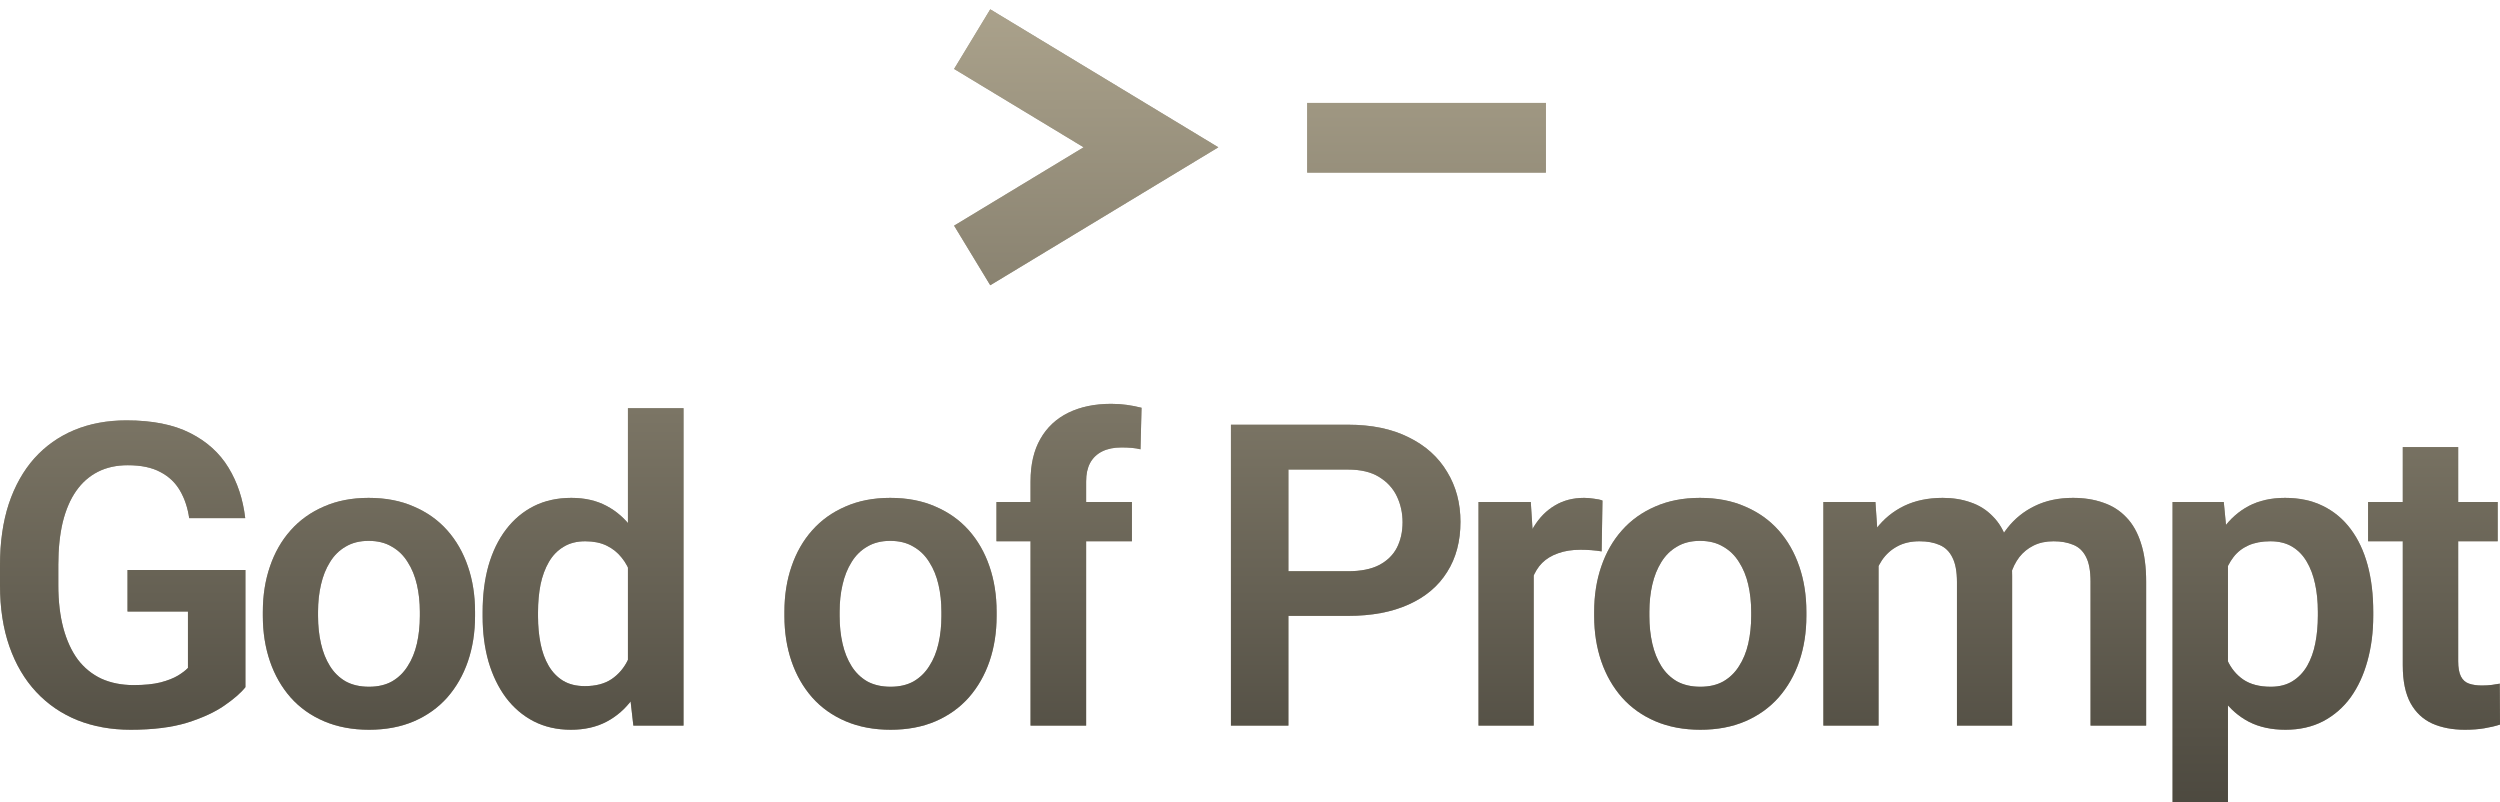 <svg width="134" height="43" viewBox="0 0 134 43" fill="none" xmlns="http://www.w3.org/2000/svg">
<g filter="url(#filter0_i_1442_818)">
<path d="M65.302 7.395L53.078 14.789L51.14 11.595L58.083 7.395L51.14 3.195L53.078 0L65.302 7.395ZM82.86 5.016V8.752H70.066V5.016H82.86Z" fill="#87806E" fill-opacity="0.851"/>
<path d="M65.302 7.395L53.078 14.789L51.14 11.595L58.083 7.395L51.14 3.195L53.078 0L65.302 7.395ZM82.86 5.016V8.752H70.066V5.016H82.86Z" fill="url(#paint0_linear_1442_818)" fill-opacity="0.851"/>
<path d="M13.155 30.052V36.332C12.916 36.635 12.539 36.963 12.024 37.318C11.515 37.672 10.851 37.979 10.029 38.237C9.207 38.488 8.199 38.614 7.003 38.614C5.965 38.614 5.016 38.444 4.157 38.104C3.298 37.757 2.559 37.251 1.939 36.587C1.319 35.922 0.84 35.11 0.504 34.15C0.168 33.19 0 32.093 0 30.86V29.797C0 28.564 0.157 27.467 0.471 26.507C0.792 25.547 1.248 24.735 1.838 24.07C2.435 23.406 3.149 22.9 3.978 22.553C4.815 22.206 5.748 22.032 6.779 22.032C8.161 22.032 9.297 22.257 10.186 22.708C11.082 23.158 11.77 23.779 12.248 24.569C12.726 25.351 13.024 26.252 13.144 27.271H10.141C10.059 26.71 9.894 26.219 9.648 25.798C9.401 25.37 9.05 25.038 8.595 24.801C8.146 24.558 7.564 24.436 6.847 24.436C6.241 24.436 5.707 24.554 5.244 24.79C4.781 25.026 4.393 25.37 4.079 25.82C3.765 26.271 3.526 26.828 3.362 27.493C3.205 28.157 3.126 28.918 3.126 29.775V30.86C3.126 31.724 3.216 32.492 3.395 33.164C3.575 33.829 3.832 34.39 4.168 34.848C4.512 35.298 4.934 35.642 5.435 35.878C5.943 36.107 6.518 36.221 7.16 36.221C7.743 36.221 8.225 36.173 8.606 36.077C8.994 35.974 9.304 35.852 9.536 35.712C9.767 35.571 9.947 35.435 10.074 35.302V32.278H6.835V30.052H13.155Z" fill="#87806E" fill-opacity="0.851"/>
<path d="M13.155 30.052V36.332C12.916 36.635 12.539 36.963 12.024 37.318C11.515 37.672 10.851 37.979 10.029 38.237C9.207 38.488 8.199 38.614 7.003 38.614C5.965 38.614 5.016 38.444 4.157 38.104C3.298 37.757 2.559 37.251 1.939 36.587C1.319 35.922 0.84 35.11 0.504 34.15C0.168 33.19 0 32.093 0 30.86V29.797C0 28.564 0.157 27.467 0.471 26.507C0.792 25.547 1.248 24.735 1.838 24.07C2.435 23.406 3.149 22.9 3.978 22.553C4.815 22.206 5.748 22.032 6.779 22.032C8.161 22.032 9.297 22.257 10.186 22.708C11.082 23.158 11.77 23.779 12.248 24.569C12.726 25.351 13.024 26.252 13.144 27.271H10.141C10.059 26.71 9.894 26.219 9.648 25.798C9.401 25.37 9.05 25.038 8.595 24.801C8.146 24.558 7.564 24.436 6.847 24.436C6.241 24.436 5.707 24.554 5.244 24.79C4.781 25.026 4.393 25.37 4.079 25.82C3.765 26.271 3.526 26.828 3.362 27.493C3.205 28.157 3.126 28.918 3.126 29.775V30.86C3.126 31.724 3.216 32.492 3.395 33.164C3.575 33.829 3.832 34.39 4.168 34.848C4.512 35.298 4.934 35.642 5.435 35.878C5.943 36.107 6.518 36.221 7.16 36.221C7.743 36.221 8.225 36.173 8.606 36.077C8.994 35.974 9.304 35.852 9.536 35.712C9.767 35.571 9.947 35.435 10.074 35.302V32.278H6.835V30.052H13.155Z" fill="url(#paint1_linear_1442_818)" fill-opacity="0.851"/>
<path d="M14.088 32.522V32.289C14.088 31.41 14.216 30.602 14.47 29.863C14.723 29.117 15.093 28.471 15.579 27.925C16.064 27.378 16.658 26.954 17.36 26.651C18.063 26.341 18.862 26.186 19.759 26.186C20.67 26.186 21.477 26.341 22.179 26.651C22.889 26.954 23.486 27.378 23.972 27.925C24.457 28.471 24.827 29.117 25.081 29.863C25.335 30.602 25.462 31.41 25.462 32.289V32.522C25.462 33.393 25.335 34.202 25.081 34.947C24.827 35.686 24.457 36.332 23.972 36.886C23.486 37.432 22.892 37.857 22.19 38.16C21.488 38.462 20.685 38.614 19.781 38.614C18.884 38.614 18.081 38.462 17.372 38.16C16.662 37.857 16.064 37.432 15.579 36.886C15.093 36.332 14.723 35.686 14.47 34.947C14.216 34.202 14.088 33.393 14.088 32.522ZM17.047 32.289V32.522C17.047 33.046 17.099 33.537 17.204 33.995C17.308 34.453 17.469 34.855 17.686 35.202C17.902 35.549 18.182 35.822 18.526 36.022C18.877 36.214 19.295 36.31 19.781 36.31C20.259 36.31 20.67 36.214 21.014 36.022C21.357 35.822 21.637 35.549 21.854 35.202C22.078 34.855 22.242 34.453 22.347 33.995C22.451 33.537 22.504 33.046 22.504 32.522V32.289C22.504 31.772 22.451 31.288 22.347 30.838C22.242 30.38 22.078 29.978 21.854 29.631C21.637 29.276 21.353 28.999 21.002 28.8C20.659 28.593 20.244 28.49 19.759 28.49C19.28 28.49 18.869 28.593 18.526 28.8C18.182 28.999 17.902 29.276 17.686 29.631C17.469 29.978 17.308 30.38 17.204 30.838C17.099 31.288 17.047 31.772 17.047 32.289Z" fill="#87806E" fill-opacity="0.851"/>
<path d="M14.088 32.522V32.289C14.088 31.41 14.216 30.602 14.47 29.863C14.723 29.117 15.093 28.471 15.579 27.925C16.064 27.378 16.658 26.954 17.36 26.651C18.063 26.341 18.862 26.186 19.759 26.186C20.67 26.186 21.477 26.341 22.179 26.651C22.889 26.954 23.486 27.378 23.972 27.925C24.457 28.471 24.827 29.117 25.081 29.863C25.335 30.602 25.462 31.41 25.462 32.289V32.522C25.462 33.393 25.335 34.202 25.081 34.947C24.827 35.686 24.457 36.332 23.972 36.886C23.486 37.432 22.892 37.857 22.19 38.16C21.488 38.462 20.685 38.614 19.781 38.614C18.884 38.614 18.081 38.462 17.372 38.16C16.662 37.857 16.064 37.432 15.579 36.886C15.093 36.332 14.723 35.686 14.47 34.947C14.216 34.202 14.088 33.393 14.088 32.522ZM17.047 32.289V32.522C17.047 33.046 17.099 33.537 17.204 33.995C17.308 34.453 17.469 34.855 17.686 35.202C17.902 35.549 18.182 35.822 18.526 36.022C18.877 36.214 19.295 36.31 19.781 36.31C20.259 36.31 20.67 36.214 21.014 36.022C21.357 35.822 21.637 35.549 21.854 35.202C22.078 34.855 22.242 34.453 22.347 33.995C22.451 33.537 22.504 33.046 22.504 32.522V32.289C22.504 31.772 22.451 31.288 22.347 30.838C22.242 30.38 22.078 29.978 21.854 29.631C21.637 29.276 21.353 28.999 21.002 28.8C20.659 28.593 20.244 28.49 19.759 28.49C19.28 28.49 18.869 28.593 18.526 28.8C18.182 28.999 17.902 29.276 17.686 29.631C17.469 29.978 17.308 30.38 17.204 30.838C17.099 31.288 17.047 31.772 17.047 32.289Z" fill="url(#paint2_linear_1442_818)" fill-opacity="0.851"/>
<path d="M33.657 35.844V21.378H36.637V38.392H33.948L33.657 35.844ZM25.869 32.544V32.311C25.869 31.395 25.973 30.565 26.182 29.819C26.399 29.066 26.713 28.419 27.124 27.881C27.535 27.341 28.031 26.924 28.614 26.629C29.204 26.334 29.873 26.186 30.62 26.186C31.344 26.186 31.976 26.33 32.514 26.618C33.059 26.906 33.522 27.316 33.903 27.847C34.291 28.379 34.602 29.01 34.833 29.741C35.065 30.465 35.233 31.262 35.337 32.134V32.765C35.233 33.614 35.065 34.394 34.833 35.102C34.602 35.811 34.291 36.432 33.903 36.963C33.522 37.488 33.059 37.894 32.514 38.182C31.968 38.47 31.329 38.614 30.597 38.614C29.858 38.614 29.193 38.462 28.603 38.16C28.02 37.857 27.523 37.432 27.113 36.886C26.709 36.339 26.399 35.697 26.182 34.958C25.973 34.22 25.869 33.415 25.869 32.544ZM28.838 32.311V32.544C28.838 33.061 28.883 33.544 28.973 33.995C29.062 34.445 29.208 34.844 29.41 35.191C29.611 35.531 29.869 35.797 30.183 35.989C30.504 36.181 30.892 36.276 31.348 36.276C31.931 36.276 32.409 36.151 32.782 35.9C33.163 35.642 33.459 35.291 33.668 34.848C33.877 34.397 34.011 33.891 34.071 33.33V31.591C34.041 31.148 33.963 30.738 33.836 30.362C33.716 29.985 33.544 29.66 33.32 29.387C33.104 29.114 32.835 28.899 32.514 28.744C32.192 28.589 31.811 28.512 31.371 28.512C30.915 28.512 30.526 28.611 30.205 28.811C29.884 29.003 29.622 29.272 29.421 29.619C29.219 29.967 29.07 30.369 28.973 30.827C28.883 31.285 28.838 31.779 28.838 32.311Z" fill="#87806E" fill-opacity="0.851"/>
<path d="M33.657 35.844V21.378H36.637V38.392H33.948L33.657 35.844ZM25.869 32.544V32.311C25.869 31.395 25.973 30.565 26.182 29.819C26.399 29.066 26.713 28.419 27.124 27.881C27.535 27.341 28.031 26.924 28.614 26.629C29.204 26.334 29.873 26.186 30.62 26.186C31.344 26.186 31.976 26.33 32.514 26.618C33.059 26.906 33.522 27.316 33.903 27.847C34.291 28.379 34.602 29.01 34.833 29.741C35.065 30.465 35.233 31.262 35.337 32.134V32.765C35.233 33.614 35.065 34.394 34.833 35.102C34.602 35.811 34.291 36.432 33.903 36.963C33.522 37.488 33.059 37.894 32.514 38.182C31.968 38.47 31.329 38.614 30.597 38.614C29.858 38.614 29.193 38.462 28.603 38.16C28.02 37.857 27.523 37.432 27.113 36.886C26.709 36.339 26.399 35.697 26.182 34.958C25.973 34.22 25.869 33.415 25.869 32.544ZM28.838 32.311V32.544C28.838 33.061 28.883 33.544 28.973 33.995C29.062 34.445 29.208 34.844 29.41 35.191C29.611 35.531 29.869 35.797 30.183 35.989C30.504 36.181 30.892 36.276 31.348 36.276C31.931 36.276 32.409 36.151 32.782 35.9C33.163 35.642 33.459 35.291 33.668 34.848C33.877 34.397 34.011 33.891 34.071 33.33V31.591C34.041 31.148 33.963 30.738 33.836 30.362C33.716 29.985 33.544 29.66 33.32 29.387C33.104 29.114 32.835 28.899 32.514 28.744C32.192 28.589 31.811 28.512 31.371 28.512C30.915 28.512 30.526 28.611 30.205 28.811C29.884 29.003 29.622 29.272 29.421 29.619C29.219 29.967 29.07 30.369 28.973 30.827C28.883 31.285 28.838 31.779 28.838 32.311Z" fill="url(#paint3_linear_1442_818)" fill-opacity="0.851"/>
<path d="M42.045 32.522V32.289C42.045 31.41 42.172 30.602 42.426 29.863C42.68 29.117 43.049 28.471 43.535 27.925C44.02 27.378 44.614 26.954 45.317 26.651C46.019 26.341 46.818 26.186 47.715 26.186C48.626 26.186 49.433 26.341 50.135 26.651C50.845 26.954 51.442 27.378 51.928 27.925C52.413 28.471 52.783 29.117 53.037 29.863C53.291 30.602 53.418 31.41 53.418 32.289V32.522C53.418 33.393 53.291 34.202 53.037 34.947C52.783 35.686 52.413 36.332 51.928 36.886C51.442 37.432 50.848 37.857 50.146 38.16C49.444 38.462 48.641 38.614 47.737 38.614C46.84 38.614 46.038 38.462 45.328 38.16C44.618 37.857 44.02 37.432 43.535 36.886C43.049 36.332 42.68 35.686 42.426 34.947C42.172 34.202 42.045 33.393 42.045 32.522ZM45.003 32.289V32.522C45.003 33.046 45.055 33.537 45.16 33.995C45.264 34.453 45.425 34.855 45.642 35.202C45.858 35.549 46.138 35.822 46.482 36.022C46.833 36.214 47.251 36.31 47.737 36.31C48.215 36.31 48.626 36.214 48.97 36.022C49.313 35.822 49.593 35.549 49.81 35.202C50.034 34.855 50.198 34.453 50.303 33.995C50.408 33.537 50.46 33.046 50.46 32.522V32.289C50.46 31.772 50.408 31.288 50.303 30.838C50.198 30.38 50.034 29.978 49.81 29.631C49.593 29.276 49.309 28.999 48.958 28.8C48.615 28.593 48.2 28.49 47.715 28.49C47.236 28.49 46.826 28.593 46.482 28.8C46.138 28.999 45.858 29.276 45.642 29.631C45.425 29.978 45.264 30.38 45.16 30.838C45.055 31.288 45.003 31.772 45.003 32.289Z" fill="#87806E" fill-opacity="0.851"/>
<path d="M42.045 32.522V32.289C42.045 31.41 42.172 30.602 42.426 29.863C42.68 29.117 43.049 28.471 43.535 27.925C44.02 27.378 44.614 26.954 45.317 26.651C46.019 26.341 46.818 26.186 47.715 26.186C48.626 26.186 49.433 26.341 50.135 26.651C50.845 26.954 51.442 27.378 51.928 27.925C52.413 28.471 52.783 29.117 53.037 29.863C53.291 30.602 53.418 31.41 53.418 32.289V32.522C53.418 33.393 53.291 34.202 53.037 34.947C52.783 35.686 52.413 36.332 51.928 36.886C51.442 37.432 50.848 37.857 50.146 38.16C49.444 38.462 48.641 38.614 47.737 38.614C46.84 38.614 46.038 38.462 45.328 38.16C44.618 37.857 44.02 37.432 43.535 36.886C43.049 36.332 42.68 35.686 42.426 34.947C42.172 34.202 42.045 33.393 42.045 32.522ZM45.003 32.289V32.522C45.003 33.046 45.055 33.537 45.16 33.995C45.264 34.453 45.425 34.855 45.642 35.202C45.858 35.549 46.138 35.822 46.482 36.022C46.833 36.214 47.251 36.31 47.737 36.31C48.215 36.31 48.626 36.214 48.97 36.022C49.313 35.822 49.593 35.549 49.81 35.202C50.034 34.855 50.198 34.453 50.303 33.995C50.408 33.537 50.46 33.046 50.46 32.522V32.289C50.46 31.772 50.408 31.288 50.303 30.838C50.198 30.38 50.034 29.978 49.81 29.631C49.593 29.276 49.309 28.999 48.958 28.8C48.615 28.593 48.2 28.49 47.715 28.49C47.236 28.49 46.826 28.593 46.482 28.8C46.138 28.999 45.858 29.276 45.642 29.631C45.425 29.978 45.264 30.38 45.16 30.838C45.055 31.288 45.003 31.772 45.003 32.289Z" fill="url(#paint4_linear_1442_818)" fill-opacity="0.851"/>
<path d="M58.217 38.392H55.237V25.3C55.237 24.399 55.412 23.642 55.763 23.029C56.114 22.409 56.615 21.94 57.265 21.622C57.915 21.305 58.681 21.146 59.562 21.146C59.853 21.146 60.13 21.164 60.391 21.201C60.66 21.238 60.925 21.29 61.187 21.356L61.131 23.583C60.989 23.546 60.832 23.52 60.66 23.505C60.496 23.491 60.313 23.483 60.111 23.483C59.708 23.483 59.364 23.553 59.08 23.694C58.796 23.834 58.58 24.041 58.43 24.314C58.288 24.58 58.217 24.908 58.217 25.3V38.392ZM60.671 26.407V28.512H53.41V26.407H60.671Z" fill="#87806E" fill-opacity="0.851"/>
<path d="M58.217 38.392H55.237V25.3C55.237 24.399 55.412 23.642 55.763 23.029C56.114 22.409 56.615 21.94 57.265 21.622C57.915 21.305 58.681 21.146 59.562 21.146C59.853 21.146 60.13 21.164 60.391 21.201C60.66 21.238 60.925 21.29 61.187 21.356L61.131 23.583C60.989 23.546 60.832 23.52 60.66 23.505C60.496 23.491 60.313 23.483 60.111 23.483C59.708 23.483 59.364 23.553 59.08 23.694C58.796 23.834 58.58 24.041 58.43 24.314C58.288 24.58 58.217 24.908 58.217 25.3V38.392ZM60.671 26.407V28.512H53.41V26.407H60.671Z" fill="url(#paint5_linear_1442_818)" fill-opacity="0.851"/>
<path d="M72.253 32.511H68.051V30.118H72.253C72.94 30.118 73.497 30.007 73.923 29.786C74.356 29.557 74.673 29.247 74.875 28.855C75.077 28.456 75.178 28.002 75.178 27.493C75.178 26.998 75.077 26.537 74.875 26.108C74.673 25.68 74.356 25.333 73.923 25.067C73.497 24.801 72.94 24.668 72.253 24.668H69.059V38.392H65.978V22.265H72.253C73.523 22.265 74.606 22.49 75.503 22.94C76.406 23.383 77.094 24 77.564 24.79C78.043 25.573 78.281 26.466 78.281 27.471C78.281 28.512 78.043 29.409 77.564 30.162C77.094 30.916 76.406 31.495 75.503 31.901C74.606 32.307 73.523 32.511 72.253 32.511Z" fill="#87806E" fill-opacity="0.851"/>
<path d="M72.253 32.511H68.051V30.118H72.253C72.94 30.118 73.497 30.007 73.923 29.786C74.356 29.557 74.673 29.247 74.875 28.855C75.077 28.456 75.178 28.002 75.178 27.493C75.178 26.998 75.077 26.537 74.875 26.108C74.673 25.68 74.356 25.333 73.923 25.067C73.497 24.801 72.94 24.668 72.253 24.668H69.059V38.392H65.978V22.265H72.253C73.523 22.265 74.606 22.49 75.503 22.94C76.406 23.383 77.094 24 77.564 24.79C78.043 25.573 78.281 26.466 78.281 27.471C78.281 28.512 78.043 29.409 77.564 30.162C77.094 30.916 76.406 31.495 75.503 31.901C74.606 32.307 73.523 32.511 72.253 32.511Z" fill="url(#paint6_linear_1442_818)" fill-opacity="0.851"/>
<path d="M82.207 28.855V38.392H79.248V26.407H82.05L82.207 28.855ZM85.893 26.33L85.848 29.055C85.684 29.025 85.497 29.003 85.288 28.988C85.086 28.973 84.896 28.966 84.717 28.966C84.261 28.966 83.861 29.029 83.518 29.154C83.174 29.272 82.886 29.446 82.655 29.675C82.431 29.904 82.259 30.184 82.139 30.517C82.02 30.842 81.953 31.211 81.938 31.624L81.299 31.547C81.299 30.786 81.377 30.081 81.534 29.431C81.691 28.781 81.919 28.213 82.218 27.725C82.517 27.238 82.89 26.861 83.338 26.596C83.794 26.322 84.317 26.186 84.907 26.186C85.072 26.186 85.247 26.201 85.434 26.23C85.628 26.252 85.781 26.285 85.893 26.33Z" fill="#87806E" fill-opacity="0.851"/>
<path d="M82.207 28.855V38.392H79.248V26.407H82.05L82.207 28.855ZM85.893 26.33L85.848 29.055C85.684 29.025 85.497 29.003 85.288 28.988C85.086 28.973 84.896 28.966 84.717 28.966C84.261 28.966 83.861 29.029 83.518 29.154C83.174 29.272 82.886 29.446 82.655 29.675C82.431 29.904 82.259 30.184 82.139 30.517C82.02 30.842 81.953 31.211 81.938 31.624L81.299 31.547C81.299 30.786 81.377 30.081 81.534 29.431C81.691 28.781 81.919 28.213 82.218 27.725C82.517 27.238 82.89 26.861 83.338 26.596C83.794 26.322 84.317 26.186 84.907 26.186C85.072 26.186 85.247 26.201 85.434 26.23C85.628 26.252 85.781 26.285 85.893 26.33Z" fill="url(#paint7_linear_1442_818)" fill-opacity="0.851"/>
<path d="M85.448 32.522V32.289C85.448 31.41 85.575 30.602 85.829 29.863C86.083 29.117 86.453 28.471 86.939 27.925C87.424 27.378 88.018 26.954 88.72 26.651C89.422 26.341 90.222 26.186 91.118 26.186C92.03 26.186 92.836 26.341 93.539 26.651C94.248 26.954 94.846 27.378 95.332 27.925C95.817 28.471 96.187 29.117 96.441 29.863C96.695 30.602 96.822 31.41 96.822 32.289V32.522C96.822 33.393 96.695 34.202 96.441 34.947C96.187 35.686 95.817 36.332 95.332 36.886C94.846 37.432 94.252 37.857 93.55 38.16C92.848 38.462 92.044 38.614 91.141 38.614C90.244 38.614 89.441 38.462 88.731 38.16C88.022 37.857 87.424 37.432 86.939 36.886C86.453 36.332 86.083 35.686 85.829 34.947C85.575 34.202 85.448 33.393 85.448 32.522ZM88.406 32.289V32.522C88.406 33.046 88.459 33.537 88.563 33.995C88.668 34.453 88.829 34.855 89.045 35.202C89.262 35.549 89.542 35.822 89.886 36.022C90.237 36.214 90.655 36.31 91.141 36.31C91.619 36.31 92.03 36.214 92.373 36.022C92.717 35.822 92.997 35.549 93.214 35.202C93.438 34.855 93.602 34.453 93.707 33.995C93.811 33.537 93.864 33.046 93.864 32.522V32.289C93.864 31.772 93.811 31.288 93.707 30.838C93.602 30.38 93.438 29.978 93.214 29.631C92.997 29.276 92.713 28.999 92.362 28.8C92.018 28.593 91.604 28.49 91.118 28.49C90.64 28.49 90.229 28.593 89.886 28.8C89.542 28.999 89.262 29.276 89.045 29.631C88.829 29.978 88.668 30.38 88.563 30.838C88.459 31.288 88.406 31.772 88.406 32.289Z" fill="#87806E" fill-opacity="0.851"/>
<path d="M85.448 32.522V32.289C85.448 31.41 85.575 30.602 85.829 29.863C86.083 29.117 86.453 28.471 86.939 27.925C87.424 27.378 88.018 26.954 88.72 26.651C89.422 26.341 90.222 26.186 91.118 26.186C92.03 26.186 92.836 26.341 93.539 26.651C94.248 26.954 94.846 27.378 95.332 27.925C95.817 28.471 96.187 29.117 96.441 29.863C96.695 30.602 96.822 31.41 96.822 32.289V32.522C96.822 33.393 96.695 34.202 96.441 34.947C96.187 35.686 95.817 36.332 95.332 36.886C94.846 37.432 94.252 37.857 93.55 38.16C92.848 38.462 92.044 38.614 91.141 38.614C90.244 38.614 89.441 38.462 88.731 38.16C88.022 37.857 87.424 37.432 86.939 36.886C86.453 36.332 86.083 35.686 85.829 34.947C85.575 34.202 85.448 33.393 85.448 32.522ZM88.406 32.289V32.522C88.406 33.046 88.459 33.537 88.563 33.995C88.668 34.453 88.829 34.855 89.045 35.202C89.262 35.549 89.542 35.822 89.886 36.022C90.237 36.214 90.655 36.31 91.141 36.31C91.619 36.31 92.03 36.214 92.373 36.022C92.717 35.822 92.997 35.549 93.214 35.202C93.438 34.855 93.602 34.453 93.707 33.995C93.811 33.537 93.864 33.046 93.864 32.522V32.289C93.864 31.772 93.811 31.288 93.707 30.838C93.602 30.38 93.438 29.978 93.214 29.631C92.997 29.276 92.713 28.999 92.362 28.8C92.018 28.593 91.604 28.49 91.118 28.49C90.64 28.49 90.229 28.593 89.886 28.8C89.542 28.999 89.262 29.276 89.045 29.631C88.829 29.978 88.668 30.38 88.563 30.838C88.459 31.288 88.406 31.772 88.406 32.289Z" fill="url(#paint8_linear_1442_818)" fill-opacity="0.851"/>
<path d="M100.691 28.866V38.392H97.733V26.407H100.523L100.691 28.866ZM100.254 31.968H99.346C99.346 31.133 99.447 30.365 99.649 29.664C99.858 28.962 100.164 28.353 100.568 27.836C100.971 27.312 101.468 26.906 102.058 26.618C102.656 26.33 103.347 26.186 104.131 26.186C104.676 26.186 105.177 26.267 105.633 26.43C106.088 26.584 106.48 26.832 106.809 27.172C107.145 27.504 107.403 27.94 107.582 28.479C107.762 29.01 107.851 29.649 107.851 30.395V38.392H104.893V30.694C104.893 30.133 104.811 29.693 104.646 29.376C104.49 29.058 104.262 28.837 103.963 28.711C103.664 28.578 103.306 28.512 102.887 28.512C102.424 28.512 102.024 28.604 101.688 28.789C101.359 28.966 101.087 29.213 100.87 29.531C100.661 29.848 100.504 30.214 100.4 30.628C100.302 31.041 100.254 31.488 100.254 31.968ZM107.627 31.425L106.406 31.646C106.413 30.893 106.518 30.188 106.719 29.531C106.921 28.866 107.216 28.287 107.605 27.792C108.001 27.29 108.49 26.898 109.073 26.618C109.663 26.33 110.343 26.186 111.112 26.186C111.71 26.186 112.247 26.271 112.726 26.441C113.211 26.603 113.626 26.865 113.969 27.227C114.313 27.581 114.574 28.043 114.754 28.611C114.941 29.18 115.034 29.874 115.034 30.694V38.392H112.053V30.683C112.053 30.099 111.971 29.653 111.807 29.343C111.65 29.032 111.422 28.818 111.123 28.7C110.824 28.575 110.473 28.512 110.07 28.512C109.659 28.512 109.3 28.589 108.994 28.744C108.695 28.892 108.441 29.099 108.232 29.365C108.03 29.631 107.877 29.941 107.773 30.295C107.676 30.642 107.627 31.019 107.627 31.425Z" fill="#87806E" fill-opacity="0.851"/>
<path d="M100.691 28.866V38.392H97.733V26.407H100.523L100.691 28.866ZM100.254 31.968H99.346C99.346 31.133 99.447 30.365 99.649 29.664C99.858 28.962 100.164 28.353 100.568 27.836C100.971 27.312 101.468 26.906 102.058 26.618C102.656 26.33 103.347 26.186 104.131 26.186C104.676 26.186 105.177 26.267 105.633 26.43C106.088 26.584 106.48 26.832 106.809 27.172C107.145 27.504 107.403 27.94 107.582 28.479C107.762 29.01 107.851 29.649 107.851 30.395V38.392H104.893V30.694C104.893 30.133 104.811 29.693 104.646 29.376C104.49 29.058 104.262 28.837 103.963 28.711C103.664 28.578 103.306 28.512 102.887 28.512C102.424 28.512 102.024 28.604 101.688 28.789C101.359 28.966 101.087 29.213 100.87 29.531C100.661 29.848 100.504 30.214 100.4 30.628C100.302 31.041 100.254 31.488 100.254 31.968ZM107.627 31.425L106.406 31.646C106.413 30.893 106.518 30.188 106.719 29.531C106.921 28.866 107.216 28.287 107.605 27.792C108.001 27.29 108.49 26.898 109.073 26.618C109.663 26.33 110.343 26.186 111.112 26.186C111.71 26.186 112.247 26.271 112.726 26.441C113.211 26.603 113.626 26.865 113.969 27.227C114.313 27.581 114.574 28.043 114.754 28.611C114.941 29.18 115.034 29.874 115.034 30.694V38.392H112.053V30.683C112.053 30.099 111.971 29.653 111.807 29.343C111.65 29.032 111.422 28.818 111.123 28.7C110.824 28.575 110.473 28.512 110.07 28.512C109.659 28.512 109.3 28.589 108.994 28.744C108.695 28.892 108.441 29.099 108.232 29.365C108.03 29.631 107.877 29.941 107.773 30.295C107.676 30.642 107.627 31.019 107.627 31.425Z" fill="url(#paint9_linear_1442_818)" fill-opacity="0.851"/>
<path d="M119.418 28.711V43H116.449V26.407H119.194L119.418 28.711ZM127.206 32.278V32.511C127.206 33.382 127.102 34.19 126.893 34.936C126.691 35.675 126.392 36.321 125.996 36.875C125.6 37.421 125.107 37.849 124.517 38.16C123.934 38.462 123.262 38.614 122.5 38.614C121.753 38.614 121.103 38.473 120.55 38.193C119.997 37.905 119.531 37.499 119.15 36.974C118.769 36.45 118.462 35.841 118.231 35.147C118.007 34.445 117.838 33.681 117.726 32.854V32.112C117.838 31.233 118.007 30.436 118.231 29.719C118.462 28.995 118.769 28.372 119.15 27.847C119.531 27.316 119.994 26.906 120.539 26.618C121.092 26.33 121.738 26.186 122.478 26.186C123.247 26.186 123.923 26.33 124.506 26.618C125.096 26.906 125.593 27.319 125.996 27.858C126.399 28.397 126.702 29.04 126.904 29.786C127.105 30.532 127.206 31.362 127.206 32.278ZM124.237 32.511V32.278C124.237 31.746 124.188 31.255 124.091 30.805C123.994 30.347 123.845 29.948 123.643 29.608C123.441 29.261 123.18 28.992 122.859 28.8C122.537 28.608 122.149 28.512 121.693 28.512C121.237 28.512 120.845 28.586 120.517 28.733C120.188 28.881 119.919 29.091 119.71 29.365C119.501 29.638 119.336 29.963 119.217 30.34C119.105 30.709 119.03 31.119 118.993 31.569V33.408C119.06 33.954 119.191 34.445 119.385 34.881C119.579 35.317 119.863 35.664 120.236 35.922C120.617 36.181 121.11 36.31 121.716 36.31C122.171 36.31 122.56 36.21 122.881 36.011C123.202 35.811 123.464 35.538 123.665 35.191C123.867 34.837 124.013 34.43 124.102 33.973C124.192 33.515 124.237 33.027 124.237 32.511Z" fill="#87806E" fill-opacity="0.851"/>
<path d="M119.418 28.711V43H116.449V26.407H119.194L119.418 28.711ZM127.206 32.278V32.511C127.206 33.382 127.102 34.19 126.893 34.936C126.691 35.675 126.392 36.321 125.996 36.875C125.6 37.421 125.107 37.849 124.517 38.16C123.934 38.462 123.262 38.614 122.5 38.614C121.753 38.614 121.103 38.473 120.55 38.193C119.997 37.905 119.531 37.499 119.15 36.974C118.769 36.45 118.462 35.841 118.231 35.147C118.007 34.445 117.838 33.681 117.726 32.854V32.112C117.838 31.233 118.007 30.436 118.231 29.719C118.462 28.995 118.769 28.372 119.15 27.847C119.531 27.316 119.994 26.906 120.539 26.618C121.092 26.33 121.738 26.186 122.478 26.186C123.247 26.186 123.923 26.33 124.506 26.618C125.096 26.906 125.593 27.319 125.996 27.858C126.399 28.397 126.702 29.04 126.904 29.786C127.105 30.532 127.206 31.362 127.206 32.278ZM124.237 32.511V32.278C124.237 31.746 124.188 31.255 124.091 30.805C123.994 30.347 123.845 29.948 123.643 29.608C123.441 29.261 123.18 28.992 122.859 28.8C122.537 28.608 122.149 28.512 121.693 28.512C121.237 28.512 120.845 28.586 120.517 28.733C120.188 28.881 119.919 29.091 119.71 29.365C119.501 29.638 119.336 29.963 119.217 30.34C119.105 30.709 119.03 31.119 118.993 31.569V33.408C119.06 33.954 119.191 34.445 119.385 34.881C119.579 35.317 119.863 35.664 120.236 35.922C120.617 36.181 121.11 36.31 121.716 36.31C122.171 36.31 122.56 36.21 122.881 36.011C123.202 35.811 123.464 35.538 123.665 35.191C123.867 34.837 124.013 34.43 124.102 33.973C124.192 33.515 124.237 33.027 124.237 32.511Z" fill="url(#paint10_linear_1442_818)" fill-opacity="0.851"/>
<path d="M133.877 26.407V28.512H126.929V26.407H133.877ZM128.789 23.461H131.759V34.936C131.759 35.291 131.807 35.564 131.905 35.756C132.002 35.948 132.147 36.077 132.342 36.144C132.536 36.21 132.767 36.243 133.036 36.243C133.231 36.243 133.41 36.232 133.574 36.21C133.739 36.188 133.877 36.166 133.989 36.144L134 38.337C133.753 38.418 133.473 38.484 133.16 38.536C132.853 38.588 132.506 38.614 132.117 38.614C131.453 38.614 130.87 38.503 130.369 38.281C129.869 38.053 129.48 37.687 129.204 37.185C128.928 36.675 128.789 36.003 128.789 35.169V23.461Z" fill="#87806E" fill-opacity="0.851"/>
<path d="M133.877 26.407V28.512H126.929V26.407H133.877ZM128.789 23.461H131.759V34.936C131.759 35.291 131.807 35.564 131.905 35.756C132.002 35.948 132.147 36.077 132.342 36.144C132.536 36.21 132.767 36.243 133.036 36.243C133.231 36.243 133.41 36.232 133.574 36.21C133.739 36.188 133.877 36.166 133.989 36.144L134 38.337C133.753 38.418 133.473 38.484 133.16 38.536C132.853 38.588 132.506 38.614 132.117 38.614C131.453 38.614 130.87 38.503 130.369 38.281C129.869 38.053 129.48 37.687 129.204 37.185C128.928 36.675 128.789 36.003 128.789 35.169V23.461Z" fill="url(#paint11_linear_1442_818)" fill-opacity="0.851"/>
</g>
<defs>
<filter id="filter0_i_1442_818" x="0" y="0" width="134" height="43.5" filterUnits="userSpaceOnUse" color-interpolation-filters="sRGB">
<feFlood flood-opacity="0" result="BackgroundImageFix"/>
<feBlend mode="normal" in="SourceGraphic" in2="BackgroundImageFix" result="shape"/>
<feColorMatrix in="SourceAlpha" type="matrix" values="0 0 0 0 0 0 0 0 0 0 0 0 0 0 0 0 0 0 127 0" result="hardAlpha"/>
<feOffset dy="0.5"/>
<feGaussianBlur stdDeviation="0.3"/>
<feComposite in2="hardAlpha" operator="arithmetic" k2="-1" k3="1"/>
<feColorMatrix type="matrix" values="0 0 0 0 0.902 0 0 0 0 0.694 0 0 0 0 0.259 0 0 0 0.2 0"/>
<feBlend mode="normal" in2="shape" result="effect1_innerShadow_1442_818"/>
</filter>
<linearGradient id="paint0_linear_1442_818" x1="67" y1="0" x2="67" y2="43" gradientUnits="userSpaceOnUse">
<stop stop-color="#ADA48C"/>
<stop offset="1" stop-color="#3E3B32"/>
</linearGradient>
<linearGradient id="paint1_linear_1442_818" x1="67" y1="0" x2="67" y2="43" gradientUnits="userSpaceOnUse">
<stop stop-color="#ADA48C"/>
<stop offset="1" stop-color="#3E3B32"/>
</linearGradient>
<linearGradient id="paint2_linear_1442_818" x1="67" y1="0" x2="67" y2="43" gradientUnits="userSpaceOnUse">
<stop stop-color="#ADA48C"/>
<stop offset="1" stop-color="#3E3B32"/>
</linearGradient>
<linearGradient id="paint3_linear_1442_818" x1="67" y1="0" x2="67" y2="43" gradientUnits="userSpaceOnUse">
<stop stop-color="#ADA48C"/>
<stop offset="1" stop-color="#3E3B32"/>
</linearGradient>
<linearGradient id="paint4_linear_1442_818" x1="67" y1="0" x2="67" y2="43" gradientUnits="userSpaceOnUse">
<stop stop-color="#ADA48C"/>
<stop offset="1" stop-color="#3E3B32"/>
</linearGradient>
<linearGradient id="paint5_linear_1442_818" x1="67" y1="0" x2="67" y2="43" gradientUnits="userSpaceOnUse">
<stop stop-color="#ADA48C"/>
<stop offset="1" stop-color="#3E3B32"/>
</linearGradient>
<linearGradient id="paint6_linear_1442_818" x1="67" y1="0" x2="67" y2="43" gradientUnits="userSpaceOnUse">
<stop stop-color="#ADA48C"/>
<stop offset="1" stop-color="#3E3B32"/>
</linearGradient>
<linearGradient id="paint7_linear_1442_818" x1="67" y1="0" x2="67" y2="43" gradientUnits="userSpaceOnUse">
<stop stop-color="#ADA48C"/>
<stop offset="1" stop-color="#3E3B32"/>
</linearGradient>
<linearGradient id="paint8_linear_1442_818" x1="67" y1="0" x2="67" y2="43" gradientUnits="userSpaceOnUse">
<stop stop-color="#ADA48C"/>
<stop offset="1" stop-color="#3E3B32"/>
</linearGradient>
<linearGradient id="paint9_linear_1442_818" x1="67" y1="0" x2="67" y2="43" gradientUnits="userSpaceOnUse">
<stop stop-color="#ADA48C"/>
<stop offset="1" stop-color="#3E3B32"/>
</linearGradient>
<linearGradient id="paint10_linear_1442_818" x1="67" y1="0" x2="67" y2="43" gradientUnits="userSpaceOnUse">
<stop stop-color="#ADA48C"/>
<stop offset="1" stop-color="#3E3B32"/>
</linearGradient>
<linearGradient id="paint11_linear_1442_818" x1="67" y1="0" x2="67" y2="43" gradientUnits="userSpaceOnUse">
<stop stop-color="#ADA48C"/>
<stop offset="1" stop-color="#3E3B32"/>
</linearGradient>
</defs>
</svg>
